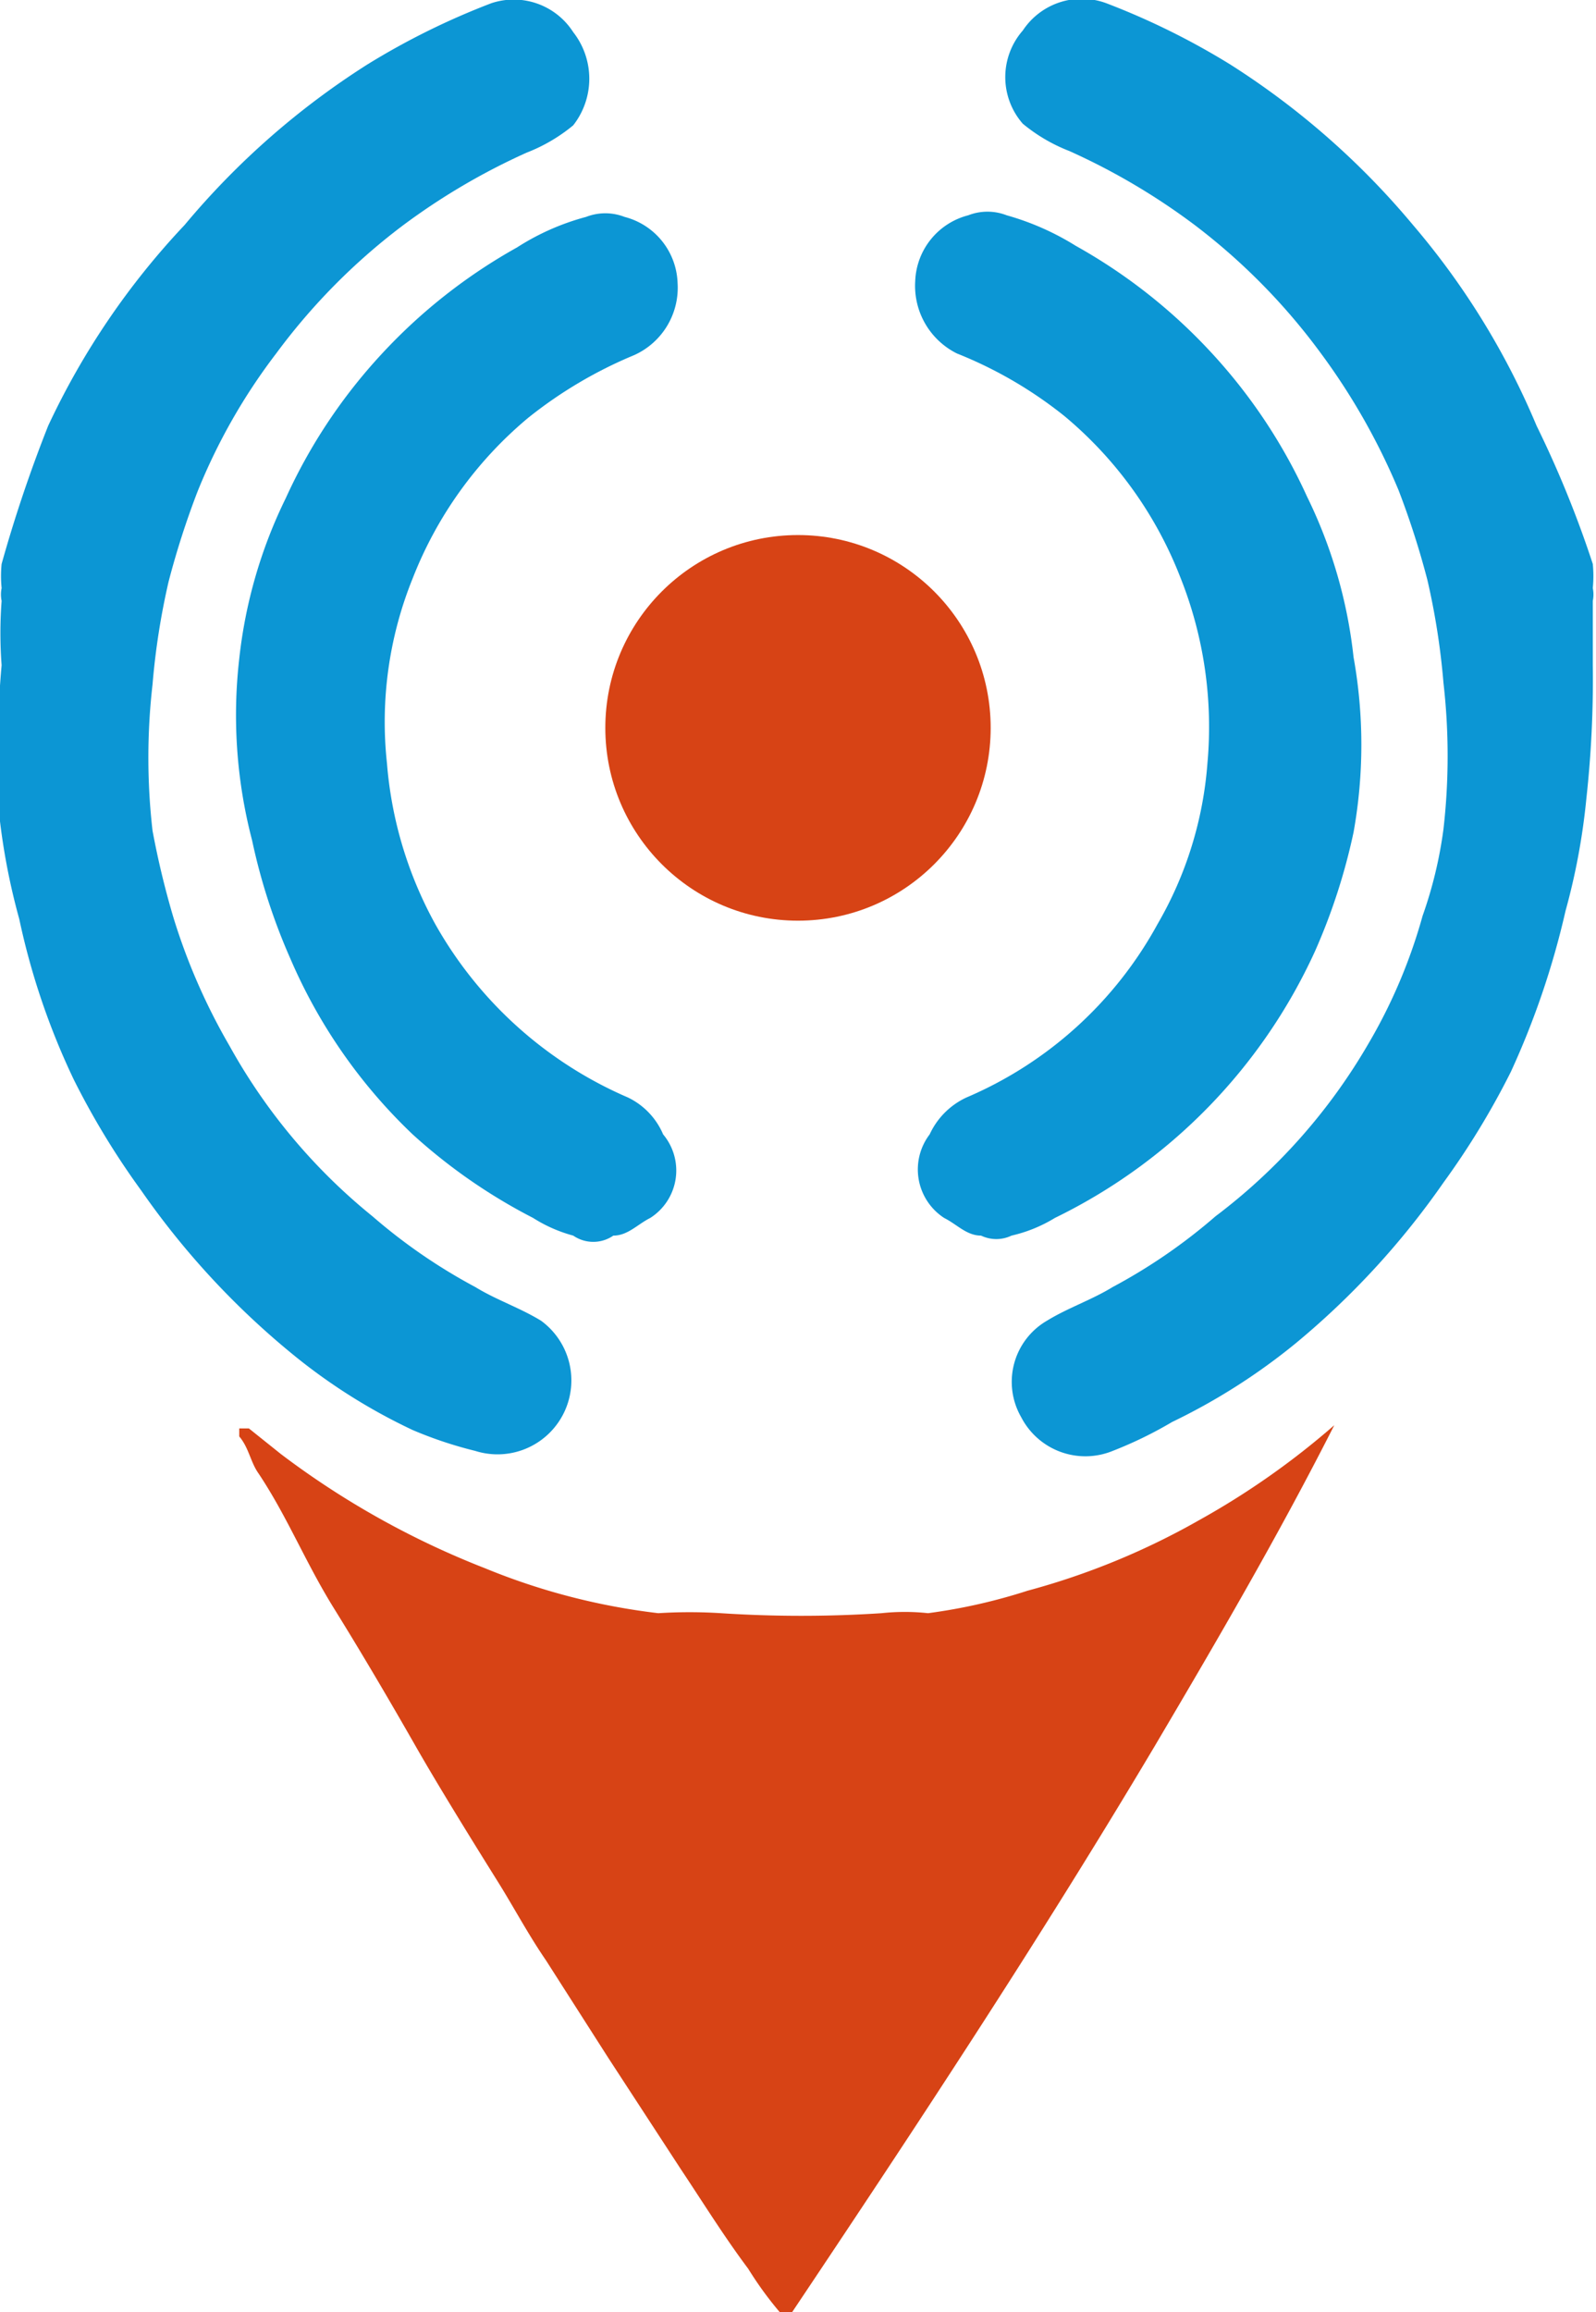 <svg id="Capa_1" data-name="Capa 1" xmlns="http://www.w3.org/2000/svg" viewBox="0 0 9.94 14.39"><defs><style>.cls-1{fill:#d74315;}.cls-2{fill:#0c96d4;}</style></defs><path class="cls-1" d="M7.92,11.14a7.69,7.69,0,0,0,1,0,1.35,1.35,0,0,1,.29,0A3.51,3.51,0,0,0,9.83,11a4.55,4.55,0,0,0,1.07-.44,4.89,4.89,0,0,0,.84-.59l0,0h0c-.35.69-.73,1.34-1.12,2-.72,1.21-1.5,2.39-2.29,3.57a2.22,2.22,0,0,1-.24-.32c-.15-.2-.28-.41-.42-.62l-.45-.69-.39-.61c-.11-.16-.2-.33-.3-.49s-.35-.56-.51-.84-.33-.57-.51-.86-.29-.57-.47-.84c-.05-.07-.06-.16-.12-.23a0,0,0,0,1,0-.05s0,0,.06,0l.2.16a5.29,5.29,0,0,0,1.27.71,4.09,4.09,0,0,0,1.08.28A3.11,3.11,0,0,1,7.92,11.14Z" transform="translate(-3.43 -1.1)"/><path class="cls-2" d="M9.54,8.79c-.09,0-.15-.07-.23-.11a.36.36,0,0,1-.09-.52.47.47,0,0,1,.23-.23,2.45,2.45,0,0,0,1.19-1.08,2.34,2.34,0,0,0,.31-1,2.51,2.51,0,0,0-.17-1.16,2.47,2.47,0,0,0-.72-1,2.62,2.62,0,0,0-.67-.39.47.47,0,0,1-.26-.45.44.44,0,0,1,.33-.41.33.33,0,0,1,.24,0,1.66,1.66,0,0,1,.43.19,3.41,3.41,0,0,1,.84.66,3.37,3.37,0,0,1,.6.9,3,3,0,0,1,.29,1,3.08,3.08,0,0,1,0,1.09,3.76,3.76,0,0,1-.24.74A3.43,3.43,0,0,1,10,8.68a.9.9,0,0,1-.27.11A.22.22,0,0,1,9.54,8.79Z" transform="translate(-3.43 -1.1)"/><path class="cls-2" d="M13.35,5.24c0-.14,0-.26,0-.4a.2.2,0,0,0,0-.08.77.77,0,0,0,0-.15A6.64,6.64,0,0,0,13,3.75a4.74,4.74,0,0,0-.77-1.25,4.9,4.9,0,0,0-1.14-1,4.59,4.59,0,0,0-.77-.38.44.44,0,0,0-.52.17.44.44,0,0,0,0,.58,1.05,1.05,0,0,0,.29.17,4.1,4.1,0,0,1,.78.46,3.89,3.89,0,0,1,.78.79,4.07,4.07,0,0,1,.49.86,5.22,5.22,0,0,1,.18.56,4.49,4.49,0,0,1,.1.64,4,4,0,0,1,0,.91,2.65,2.65,0,0,1-.13.54,3.32,3.32,0,0,1-.34.8A3.62,3.62,0,0,1,11,8.67a3.47,3.47,0,0,1-.64.44c-.13.08-.28.13-.41.21a.44.44,0,0,0-.16.6.45.45,0,0,0,.57.21,2.53,2.53,0,0,0,.37-.18,3.86,3.86,0,0,0,.77-.49,5,5,0,0,0,.92-1,4.89,4.89,0,0,0,.42-.69,5.11,5.11,0,0,0,.34-1,4.11,4.11,0,0,0,.13-.7A6.76,6.76,0,0,0,13.35,5.24Z" transform="translate(-3.43 -1.1)"/><path class="cls-2" d="M7.25,8.79c.09,0,.15-.07.23-.11a.35.35,0,0,0,.08-.52.45.45,0,0,0-.22-.23,2.52,2.52,0,0,1-1.2-1.08,2.48,2.48,0,0,1-.3-1A2.38,2.38,0,0,1,6,4.7a2.47,2.47,0,0,1,.72-1,2.73,2.73,0,0,1,.66-.39.46.46,0,0,0,.27-.45.44.44,0,0,0-.33-.41.33.33,0,0,0-.24,0,1.52,1.52,0,0,0-.43.19,3.41,3.41,0,0,0-.84.66,3.37,3.37,0,0,0-.6.9,3,3,0,0,0-.29,1A3.08,3.08,0,0,0,5,6.33a3.76,3.76,0,0,0,.24.74A3.31,3.31,0,0,0,6,8.16a3.47,3.47,0,0,0,.75.52A.9.9,0,0,0,7,8.79.22.22,0,0,0,7.25,8.79Z" transform="translate(-3.43 -1.1)"/><path class="cls-2" d="M3.44,5.24a2.69,2.69,0,0,1,0-.4.2.2,0,0,1,0-.08.76.76,0,0,1,0-.15,8.69,8.69,0,0,1,.29-.86A4.74,4.74,0,0,1,4.58,2.5a4.9,4.9,0,0,1,1.14-1,4.59,4.59,0,0,1,.77-.38A.44.44,0,0,1,7,1.3a.47.47,0,0,1,0,.58,1.05,1.05,0,0,1-.29.17,4.1,4.1,0,0,0-.78.46,3.89,3.89,0,0,0-.78.79,3.67,3.67,0,0,0-.49.86,5.22,5.22,0,0,0-.18.56,4.49,4.49,0,0,0-.1.64,4,4,0,0,0,0,.91,5.29,5.29,0,0,0,.13.54,3.81,3.81,0,0,0,.35.8,3.62,3.62,0,0,0,.89,1.06,3.47,3.47,0,0,0,.64.44c.13.08.28.13.41.21a.46.46,0,0,1-.41.81A2.53,2.53,0,0,1,6,10a3.6,3.6,0,0,1-.77-.49,5,5,0,0,1-.92-1,4.89,4.89,0,0,1-.42-.69,4.48,4.48,0,0,1-.34-1,4.11,4.11,0,0,1-.13-.7A6.76,6.76,0,0,1,3.44,5.24Z" transform="translate(-3.43 -1.1)"/><circle class="cls-1" cx="4.97" cy="4.53" r="1.2"/></svg>